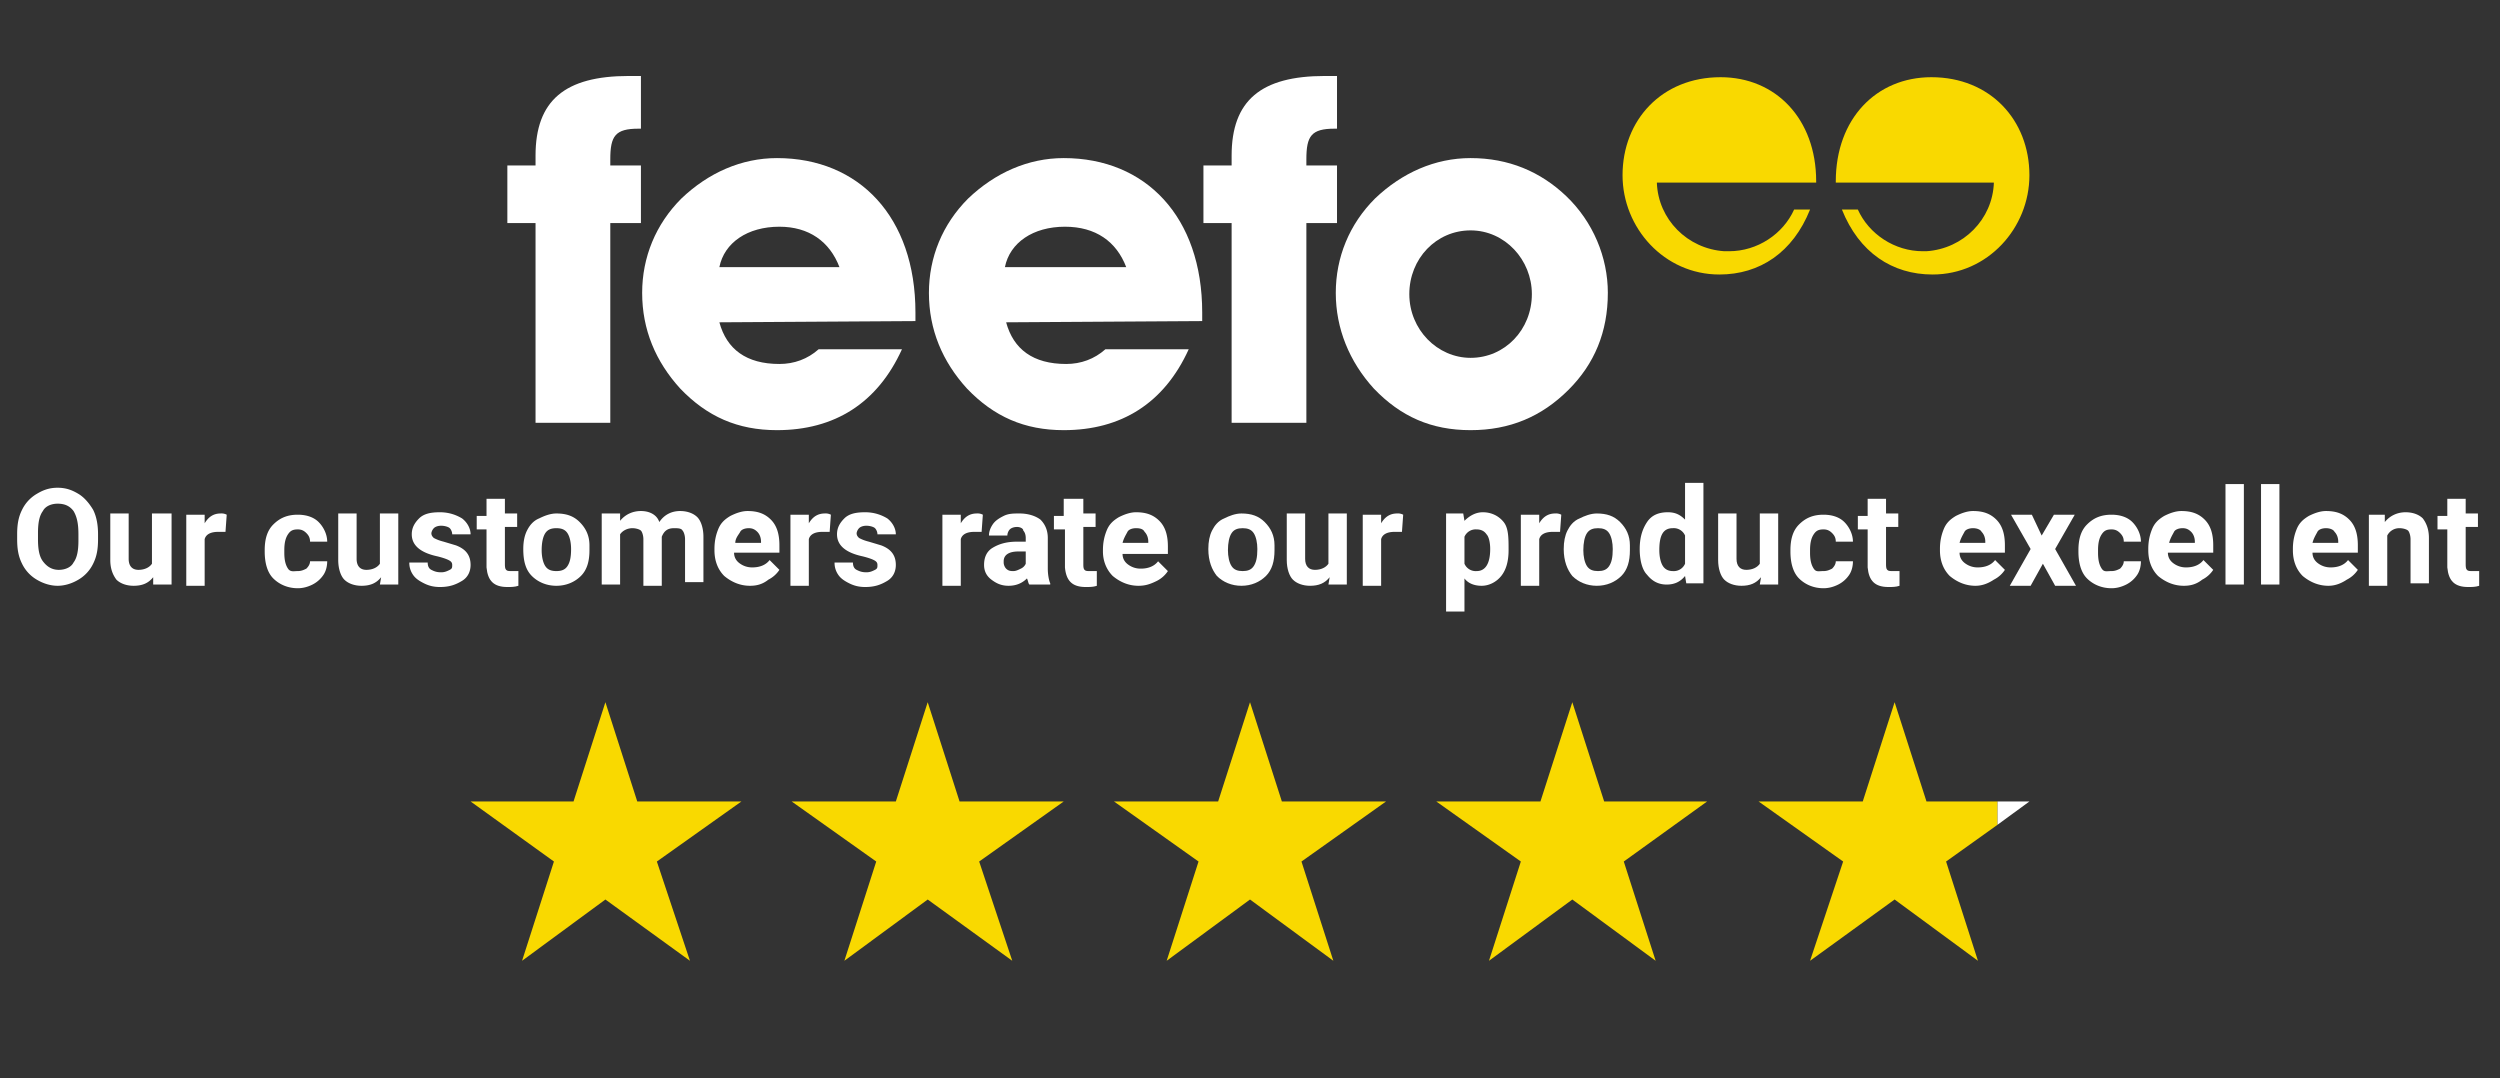 <svg xmlns="http://www.w3.org/2000/svg" xmlns:xlink="http://www.w3.org/1999/xlink" viewBox="0 0 204 88"><rect x="0" y="0" width="204" height="88" fill="#333333" stroke="none"/><style><![CDATA[.A{fill:#fff}.B{fill:#F9D900}]]></style><path class="A" d="M68.5 21.8h-9.8c.4-2 2.3-3.3 4.9-3.3 2.4 0 4.1 1.2 4.9 3.3m6.2 4.4v-.7c0-7.8-4.6-12.6-11.3-12.6-2.9 0-5.6 1.2-7.8 3.3-2.1 2.1-3.2 4.8-3.2 7.7 0 3 1.1 5.6 3.1 7.8 2.2 2.3 4.7 3.4 7.9 3.4 4.7 0 8.2-2.2 10.2-6.6h-6.8c-.9.8-2 1.2-3.2 1.2-2.7 0-4.3-1.2-4.9-3.4l16-.1zm17.2-4.4H82c.4-2 2.3-3.3 4.9-3.3 2.5 0 4.2 1.2 5 3.3m6.2 4.4v-.7c0-7.8-4.6-12.6-11.3-12.6-2.9 0-5.6 1.2-7.8 3.3-2.1 2.1-3.2 4.8-3.2 7.7 0 3 1.1 5.6 3.1 7.8 2.2 2.3 4.7 3.4 7.9 3.4 4.7 0 8.2-2.2 10.2-6.6h-6.8c-.9.8-2 1.2-3.2 1.2-2.7 0-4.3-1.2-4.9-3.4l16-.1z"/><use xlink:href="#A" class="A"/><use xlink:href="#A" x="56.8" class="A"/><path class="A" d="M125 24c0 2.9-2.2 5.2-5 5.2-2.7 0-5-2.3-5-5.2s2.2-5.2 5-5.2 5 2.4 5 5.2m6.2-.1c0-2.9-1.2-5.8-3.4-7.9-2.1-2-4.7-3.1-7.8-3.1-2.9 0-5.6 1.2-7.8 3.3-2.1 2.1-3.2 4.8-3.2 7.7s1.1 5.6 3.1 7.8c2.2 2.3 4.7 3.4 7.9 3.4s5.8-1.1 8-3.3c2.1-2.1 3.2-4.7 3.2-7.9"/><path class="B" d="M140.7 20.5c-3-.2-5.4-2.6-5.5-5.6h13v-.1c0-5.1-3.3-8.5-7.8-8.5-4.8 0-8 3.5-8 8 0 4.3 3.4 8.1 7.9 8.1 3.3 0 6-1.8 7.4-5.3h-1.3c-.9 2-3 3.4-5.3 3.4h-.4m16.5 0c3-.2 5.4-2.6 5.5-5.6h-12.9v-.1c0-5.1 3.3-8.5 7.8-8.5 4.8 0 8 3.5 8 8 0 4.3-3.4 8.1-7.9 8.1-3.3 0-6-1.8-7.4-5.3h1.3c.9 2 3 3.4 5.3 3.4h.3"/><g class="A"><path d="M8 44c0 .8-.1 1.4-.4 2a3.04 3.04 0 0 1-1.2 1.3c-.5.3-1.1.5-1.7.5s-1.2-.2-1.7-.5A3.04 3.04 0 0 1 1.8 46c-.3-.6-.4-1.2-.4-2v-.4c0-.8.1-1.4.4-2A3.04 3.04 0 0 1 3 40.3c.5-.3 1-.5 1.7-.5s1.2.2 1.7.5.9.8 1.2 1.3c.3.6.4 1.3.4 2v.4zm-1.6-.4c0-.8-.1-1.4-.4-1.9-.3-.4-.7-.6-1.3-.6-.5 0-1 .2-1.2.6-.3.4-.4 1-.4 1.8v.5c0 .8.1 1.4.4 1.8s.7.7 1.3.7c.5 0 1-.2 1.2-.6.3-.4.4-1 .4-1.8v-.5zm6.1 3.5c-.4.5-.9.7-1.6.7-.6 0-1.1-.2-1.4-.5-.3-.4-.5-.9-.5-1.6v-3.8h1.5v3.7c0 .6.3.9.8.9s.9-.2 1.1-.5v-4.1H14v5.8h-1.5v-.6z"/><use xlink:href="#B"/><path d="M24.3 46.6c.3 0 .5-.1.7-.2.2-.2.3-.4.3-.6h1.4c0 .4-.1.8-.3 1.1a2.36 2.36 0 0 1-.9.8c-.4.2-.8.3-1.2.3-.8 0-1.5-.3-2-.8s-.7-1.3-.7-2.2v-.1c0-.9.2-1.6.7-2.1s1.1-.8 2-.8c.7 0 1.3.2 1.7.6s.7 1 .7 1.6h-1.4c0-.3-.1-.5-.3-.7s-.4-.3-.7-.3c-.4 0-.6.1-.8.4s-.3.7-.3 1.3v.2c0 .6.1 1 .3 1.3s.5.2.8.2zm6.8.5c-.4.5-.9.7-1.6.7-.6 0-1.1-.2-1.4-.5s-.5-.9-.5-1.6v-3.8h1.5v3.7c0 .6.3.9.8.9s.9-.2 1.1-.5v-4.1h1.5v5.8H31l.1-.6z"/><use xlink:href="#C"/><use xlink:href="#D"/><path d="M42.7 44.8c0-.6.1-1.1.3-1.5s.5-.8 1-1c.4-.2.9-.4 1.4-.4.8 0 1.4.2 1.9.7s.8 1.1.8 1.9v.4c0 .9-.2 1.6-.7 2.1s-1.2.8-2 .8-1.5-.3-2-.8-.7-1.2-.7-2.2zm1.5.1c0 .5.1 1 .3 1.3s.5.4.9.4.7-.1.9-.4.3-.7.3-1.4c0-.5-.1-1-.3-1.3s-.5-.4-.9-.4-.7.1-.9.4-.3.8-.3 1.4zm6.4-3v.6c.4-.5 1-.8 1.7-.8s1.3.3 1.5.9c.4-.6 1-.9 1.7-.9.6 0 1.1.2 1.4.5s.5.9.5 1.6v3.7h-1.5V44c0-.3-.1-.6-.2-.7-.1-.2-.4-.2-.7-.2-.5 0-.8.2-1 .7v4h-1.5V44c0-.3-.1-.6-.2-.7s-.4-.2-.7-.2c-.4 0-.8.2-1 .5v4.1h-1.5v-5.8h1.5zm10.6 5.9c-.8 0-1.5-.3-2.1-.8-.5-.5-.8-1.2-.8-2.1v-.1c0-.6.1-1.1.3-1.6s.5-.8 1-1.1c.4-.2.9-.4 1.4-.4.8 0 1.4.2 1.9.7s.7 1.2.7 2.1v.6h-3.7c0 .4.2.7.5.9a1.69 1.69 0 0 0 1 .3c.6 0 1.1-.2 1.4-.6l.8.8a2.36 2.36 0 0 1-.9.8c-.5.4-1 .5-1.5.5zm-.1-4.7c-.3 0-.6.1-.7.3s-.4.5-.4.9h2.1v-.1c0-.3-.1-.6-.3-.8s-.4-.3-.7-.3zm6.6.3h-.6c-.6 0-1 .2-1.1.6v3.8h-1.5V42H66v.7c.3-.5.7-.8 1.3-.8a.9.9 0 0 1 .5.1l-.1 1.4z"/><use xlink:href="#C" x="34.7"/><use xlink:href="#B" x="61.7"/><path d="M84 47.7c-.1-.1-.1-.3-.2-.5-.4.4-.9.6-1.5.6s-1-.2-1.4-.5-.6-.7-.6-1.2c0-.6.2-1.1.7-1.4s1.1-.5 2-.5h.7v-.3c0-.3-.1-.5-.2-.6 0-.2-.3-.3-.5-.3-.3 0-.5.1-.6.2s-.2.3-.2.5h-1.5c0-.3.1-.6.3-.9s.5-.5.9-.7.8-.2 1.3-.2c.7 0 1.3.2 1.7.5.4.4.6.9.6 1.5v2.5c0 .5.1 1 .2 1.2v.1H84zm-1.3-1.1c.2 0 .4-.1.6-.2a.78.78 0 0 0 .4-.4v-1h-.6c-.8 0-1.2.3-1.2.8v.1c0 .2.1.4.2.5.2.2.4.2.6.2zm5.7-6.1v1.4h1V43h-1v3c0 .2 0 .4.1.5s.2.1.5.1h.5v1.2c-.3.1-.6.1-.9.1-1.1 0-1.6-.5-1.7-1.6v-3.1H86v-1.1h.8v-1.4h1.6zm4.5 7.3c-.8 0-1.5-.3-2.1-.8-.5-.5-.8-1.2-.8-2v-.1c0-.6.1-1.1.3-1.6s.5-.8 1-1.1c.4-.2.9-.4 1.4-.4.8 0 1.4.2 1.9.7s.7 1.2.7 2.1v.6h-3.7c0 .4.2.7.5.9a1.69 1.69 0 0 0 1 .3c.6 0 1.1-.2 1.4-.6l.8.8a2.36 2.36 0 0 1-.9.8c-.6.3-1 .4-1.5.4zm-.2-4.7c-.3 0-.6.1-.7.3s-.3.5-.4.9h2.1v-.1c0-.3-.1-.6-.3-.8-.1-.2-.3-.3-.7-.3z"/><use xlink:href="#E"/><use xlink:href="#F"/><use xlink:href="#B" x="96"/><path d="M123.1 44.9c0 .9-.2 1.6-.6 2.1s-1 .8-1.6.8-1.1-.2-1.4-.6v2.7H118v-8h1.4l.1.6c.4-.4.9-.7 1.5-.7.7 0 1.3.3 1.7.8s.4 1.3.4 2.3zm-1.5-.1c0-.5-.1-1-.3-1.2-.2-.3-.5-.4-.8-.4a1 1 0 0 0-1 .6V46a1 1 0 0 0 1 .6c.7 0 1.1-.6 1.1-1.8z"/><use xlink:href="#B" x="108.9"/><use xlink:href="#E" x="29"/><path d="M133.8 44.8c0-.9.2-1.6.6-2.2s1-.8 1.7-.8c.6 0 1 .2 1.4.6v-3h1.5v8.2h-1.4l-.1-.6c-.4.5-.9.7-1.5.7-.7 0-1.2-.3-1.6-.8-.4-.4-.6-1.2-.6-2.1zm1.6.1c0 .5.1 1 .3 1.3s.5.4.8.4a1 1 0 0 0 1-.6v-2.3a1 1 0 0 0-1-.6c-.8 0-1.1.6-1.1 1.8z"/><use xlink:href="#F" x="35.2"/><use xlink:href="#G"/><use xlink:href="#D" x="112.7"/><use xlink:href="#H"/><path d="M166.6 43.7l1-1.7h1.7l-1.6 2.8 1.7 3h-1.7l-1-1.8-1 1.8H164l1.7-3-1.6-2.8h1.7l.8 1.7z"/><use xlink:href="#G" x="23.5"/><path d="M178.2 47.8c-.8 0-1.5-.3-2.1-.8-.5-.5-.8-1.2-.8-2.1v-.1c0-.6.1-1.1.3-1.6s.5-.8 1-1.1c.4-.2.9-.4 1.4-.4.8 0 1.4.2 1.9.7s.7 1.2.7 2.1v.6h-3.7c0 .4.2.7.5.9a1.69 1.69 0 0 0 1 .3c.6 0 1.1-.2 1.4-.6l.8.8a2.36 2.36 0 0 1-.9.8c-.5.4-1 .5-1.5.5zm-.1-4.7c-.3 0-.6.1-.7.3s-.3.5-.4.9h2.1v-.1c0-.3-.1-.6-.3-.8s-.4-.3-.7-.3zm5 4.6h-1.5v-8.2h1.5v8.2zm2.9 0h-1.5v-8.2h1.5v8.2z"/><use xlink:href="#H" x="28.8"/><path d="M194.6 41.9v.7c.4-.5 1-.8 1.7-.8.6 0 1.1.2 1.4.5.3.4.5.9.5 1.6v3.7h-1.5V44c0-.3-.1-.6-.2-.7s-.4-.2-.7-.2a1.1 1.1 0 0 0-1 .6v4.1h-1.5V42h1.3z"/><use xlink:href="#D" x="160"/></g><path d="M52 65.4h8.5l-6.9 4.9 2.7 8.1-6.9-5-6.8 5 2.6-8.1-6.8-4.9h8.4l2.6-8.1zm26.3 0h8.5l-6.9 4.9 2.7 8.1-6.9-5-6.8 5 2.6-8.1-6.9-4.9h8.5l2.6-8.1zm26.3 0h8.5l-6.9 4.9 2.6 8.1-6.8-5-6.8 5 2.6-8.1-6.9-4.9h8.5l2.6-8.1zm26.3 0h8.4l-6.8 4.9 2.6 8.1-6.8-5-6.8 5 2.6-8.1-6.9-4.9h8.5l2.6-8.1zm32.1 1.9l-4.2 3 2.6 8.1-6.8-5-6.9 5 2.7-8.1-6.9-4.9h8.5l2.6-8.1 2.6 8.1h5.8z" class="B"/><path d="M163 67.3l2.6-1.9H163z" class="A"/><defs><path id="A" d="M43.7 18.2v16.3h6.1V18.2h2.5v-4.7h-2.5V13c0-1.9.4-2.5 2.3-2.5h.2V6.2h-1c-5.2 0-7.6 2-7.6 6.5v.8h-2.3v4.7h2.3z"/><path id="B" d="M18.4 43.4h-.6c-.6 0-1 .2-1.1.6v3.8h-1.5V42h1.5v.7c.3-.5.7-.8 1.3-.8a.9.9 0 0 1 .5.1l-.1 1.4z"/><path id="C" d="M36.9 46.1c0-.2-.1-.3-.3-.4s-.5-.2-.9-.3c-1.4-.3-2.1-.9-2.1-1.8 0-.5.2-.9.6-1.3s1-.5 1.7-.5 1.3.2 1.8.5c.4.3.7.8.7 1.3h-1.5c0-.2-.1-.4-.2-.5s-.4-.2-.7-.2-.5.1-.6.2a.76.76 0 0 0-.2.4c0 .2.1.3.2.4.2.1.4.2.8.3l1 .3c.8.3 1.2.8 1.2 1.6 0 .5-.2 1-.7 1.3s-1 .5-1.8.5c-.5 0-.9-.1-1.3-.3s-.7-.4-.9-.7a1.69 1.69 0 0 1-.3-1h1.5c0 .3.1.5.3.6s.4.2.8.2c.3 0 .5-.1.7-.2s.2-.2.2-.4z"/><path id="D" d="M41.2 40.5v1.4h1V43h-1v3c0 .2 0 .4.1.5s.2.1.5.1h.5v1.2c-.3.1-.6.1-.9.1-1.1 0-1.6-.5-1.7-1.6v-3.1h-.8v-1.1h.8v-1.4h1.5z"/><path id="E" d="M98.6 44.8c0-.6.1-1.1.3-1.5s.5-.8 1-1c.4-.2.9-.4 1.4-.4.8 0 1.4.2 1.9.7s.8 1.1.8 1.9v.4c0 .9-.2 1.6-.7 2.1s-1.2.8-2 .8-1.5-.3-2-.8c-.4-.5-.7-1.2-.7-2.2zm1.6.1c0 .5.1 1 .3 1.3s.5.4.9.4.7-.1.9-.4.3-.7.3-1.4c0-.5-.1-1-.3-1.3s-.5-.4-.9-.4-.7.1-.9.4-.3.8-.3 1.4z"/><path id="F" d="M108.5 47.1c-.4.5-.9.7-1.6.7-.6 0-1.1-.2-1.4-.5s-.5-.9-.5-1.6v-3.8h1.5v3.7c0 .6.3.9.8.9s.9-.2 1.1-.5v-4.1h1.5v5.8h-1.5l.1-.6z"/><path id="G" d="M148.8 46.6c.3 0 .5-.1.7-.2.2-.2.3-.4.3-.6h1.4c0 .4-.1.8-.3 1.1a2.36 2.36 0 0 1-.9.8c-.4.2-.8.3-1.2.3-.8 0-1.5-.3-2-.8s-.7-1.3-.7-2.2v-.1c0-.9.2-1.6.7-2.1s1.1-.8 2-.8c.7 0 1.3.2 1.7.6s.7 1 .7 1.6h-1.4c0-.3-.1-.5-.3-.7s-.4-.3-.7-.3c-.4 0-.6.1-.8.4s-.3.7-.3 1.3v.2c0 .6.1 1 .3 1.3s.4.2.8.2z"/><path id="H" d="M161.2 47.8c-.8 0-1.5-.3-2.1-.8-.5-.5-.8-1.2-.8-2.1v-.1c0-.6.1-1.1.3-1.6s.5-.8 1-1.1c.4-.2.9-.4 1.4-.4.8 0 1.4.2 1.9.7s.7 1.2.7 2.1v.6h-3.7c0 .4.2.7.5.9a1.69 1.69 0 0 0 1 .3c.6 0 1.1-.2 1.4-.6l.8.8a2.36 2.36 0 0 1-.9.8c-.6.4-1.1.5-1.5.5zm-.2-4.7c-.3 0-.6.1-.7.3s-.3.5-.4.9h2.1v-.1c0-.3-.1-.6-.3-.8-.1-.2-.4-.3-.7-.3z"/></defs></svg>